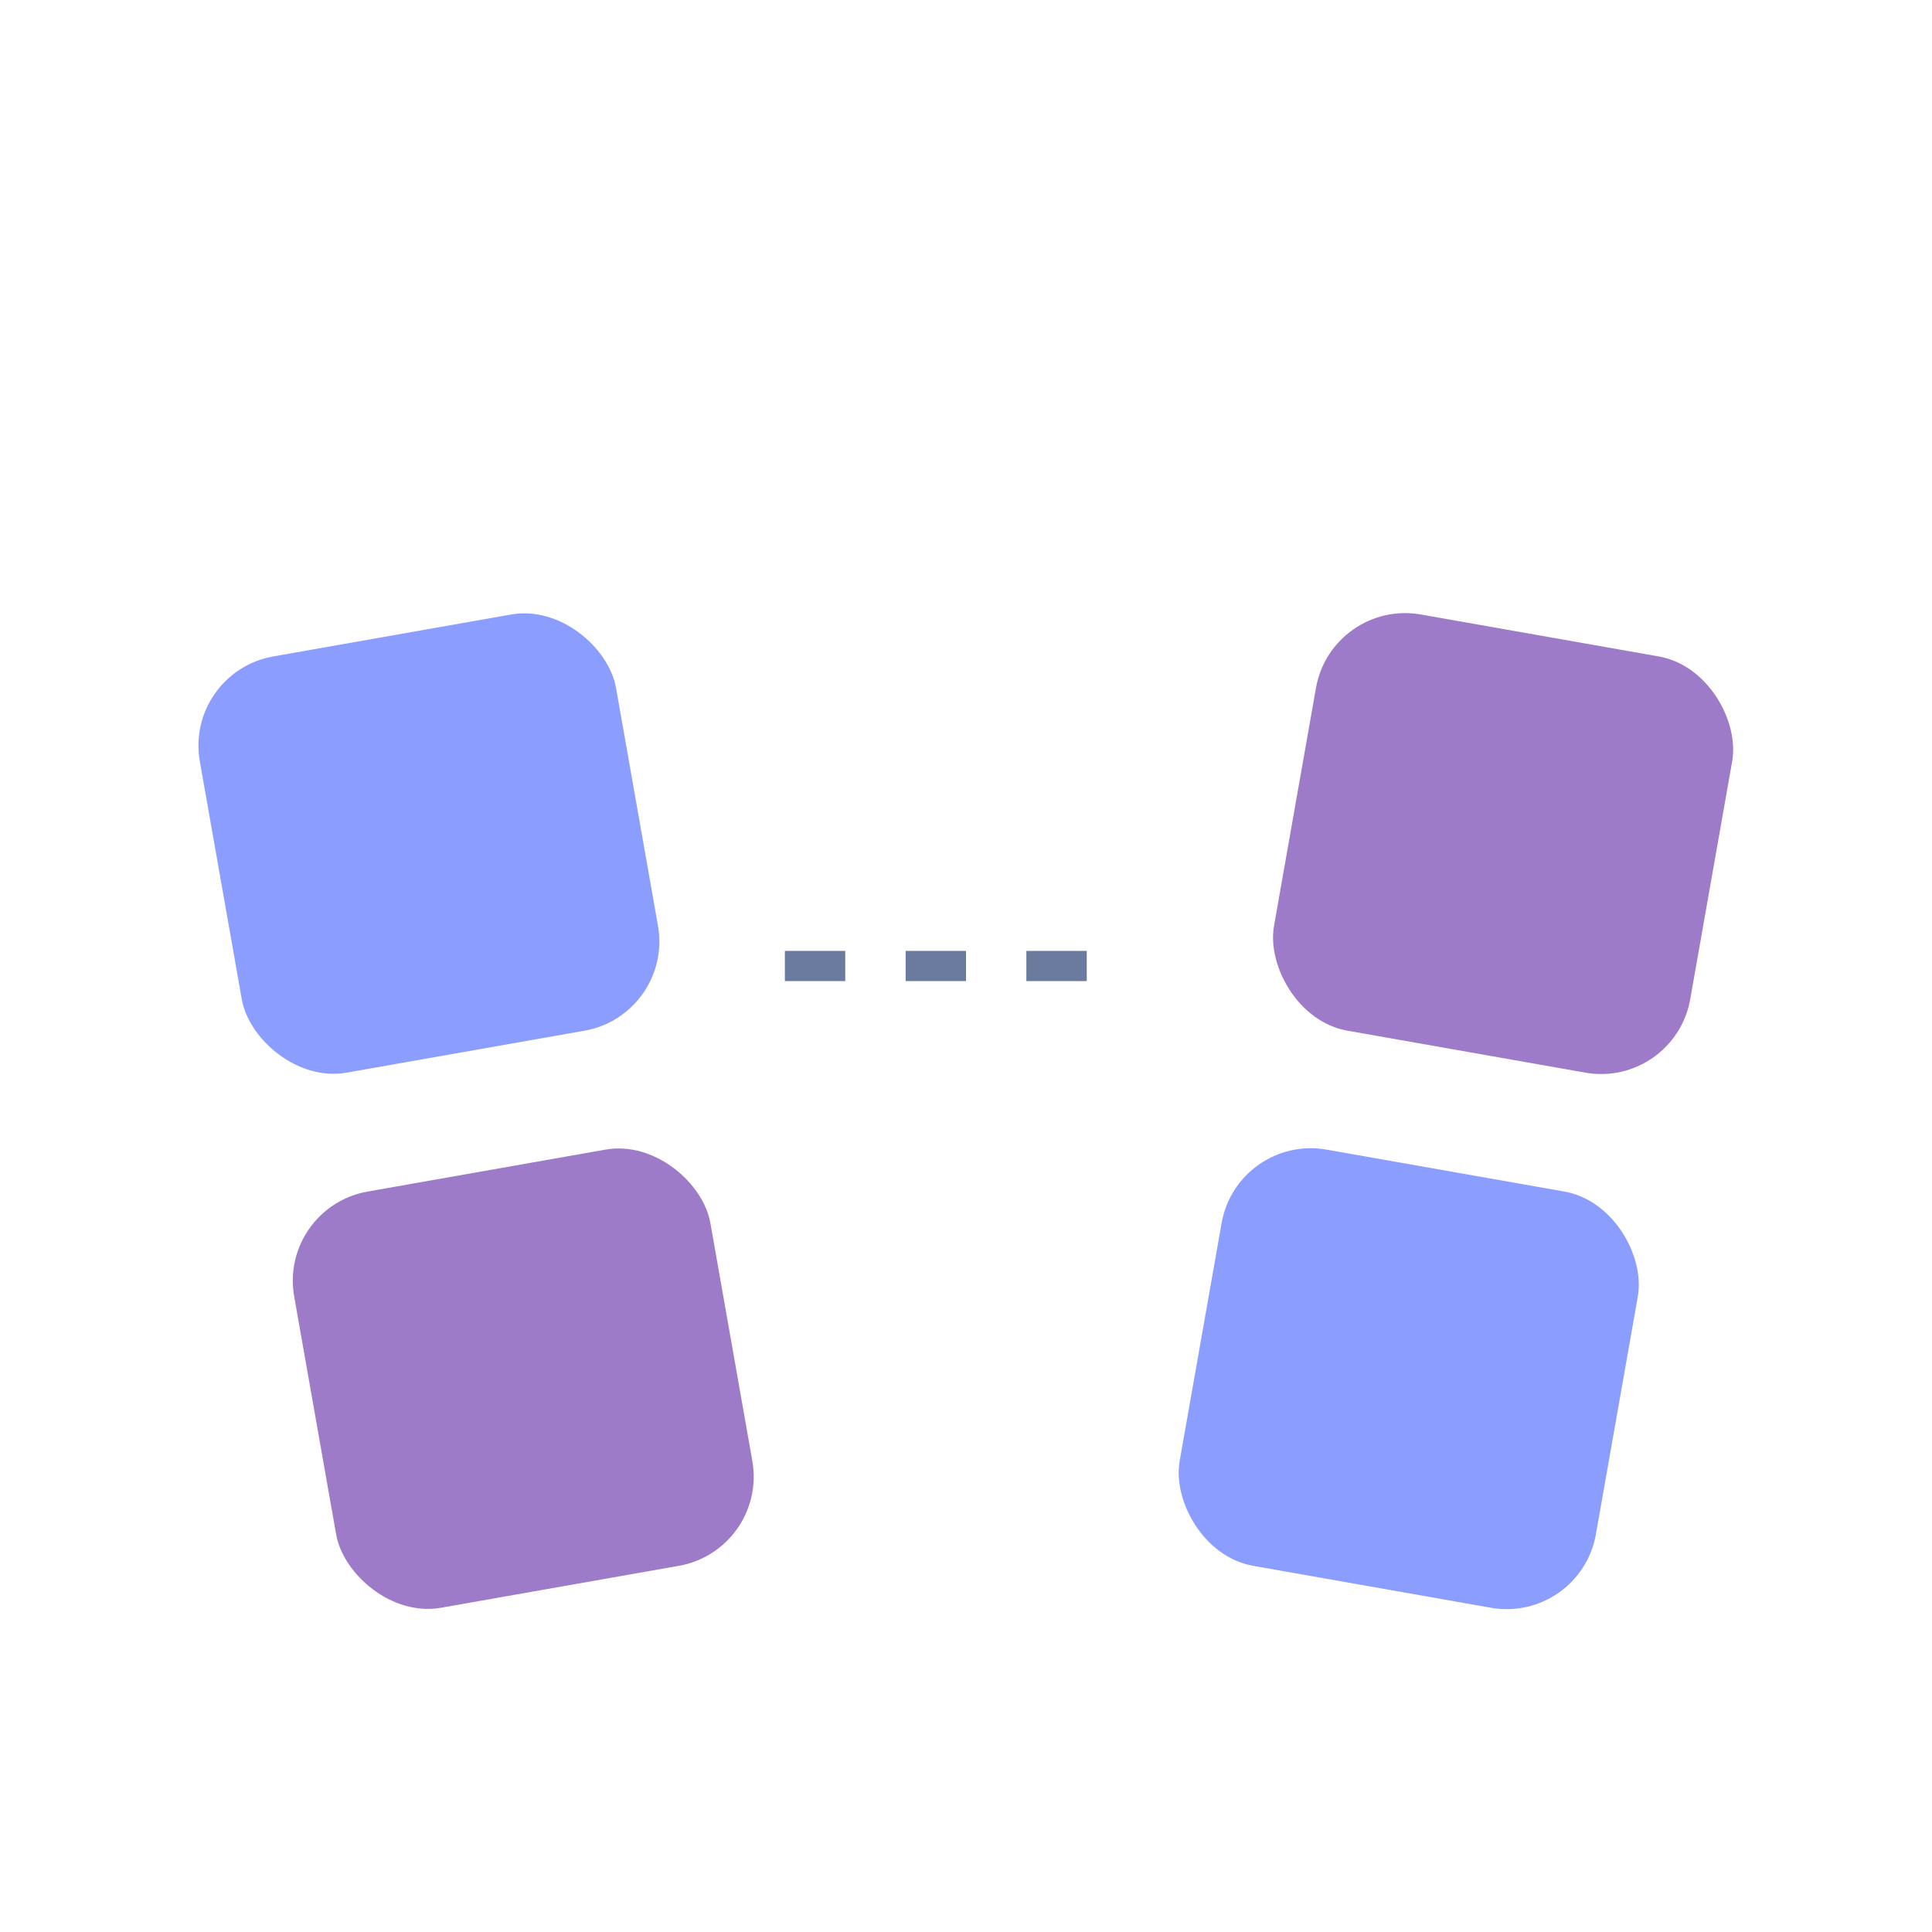 <svg viewBox="0 0 32 32" xmlns="http://www.w3.org/2000/svg">
    <g transform="rotate(-10 10 16)">
        <rect x="4" y="10" width="7" height="7" rx="1.5" fill="#8b9dff"/>
        <rect x="4" y="19" width="7" height="7" rx="1.5" fill="#9d7bc8"/>
    </g>
    <g transform="rotate(10 22 16)">
        <rect x="21" y="10" width="7" height="7" rx="1.5" fill="#9d7bc8"/>
        <rect x="21" y="19" width="7" height="7" rx="1.5" fill="#8b9dff"/>
    </g>
    <line x1="13" y1="16" x2="19" y2="16" stroke="#6b7b9f" stroke-width="0.5" stroke-dasharray="1,1"/>
</svg>